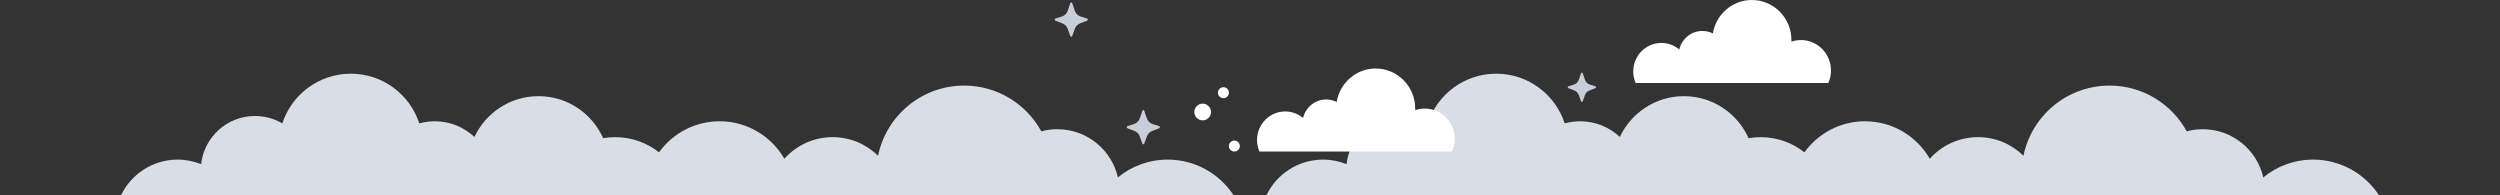 <svg width="1024" height="80" viewBox="0 0 1024 80" fill="none" xmlns="http://www.w3.org/2000/svg">
<rect x="0" y="0" width="1024" height="80" fill="#333333" stroke="none"/>
<g clip-path="url(#clip0_5225_18939)">
<path d="M505.283 80C499.531 71.198 489.597 65.376 478.298 65.376C470.552 65.376 463.446 68.111 457.889 72.666C455.299 61.36 445.184 52.923 433.092 52.923C430.817 52.923 428.614 53.226 426.515 53.786C420.399 42.625 408.545 35.056 394.92 35.056C377.525 35.056 363.011 47.392 359.649 63.792C354.861 59.081 348.295 56.172 341.046 56.172C333.187 56.172 326.129 59.592 321.272 65.022C315.988 55.852 306.096 49.674 294.753 49.674C284.531 49.674 275.487 54.693 269.933 62.396C264.998 58.502 258.773 56.172 251.999 56.172C250.311 56.172 248.66 56.324 247.052 56.601C242.543 46.462 232.389 39.387 220.577 39.387C208.963 39.387 198.951 46.225 194.331 56.092C190.074 52.114 184.36 49.674 178.074 49.674C175.881 49.674 173.76 49.977 171.744 50.531C167.889 38.72 156.791 30.183 143.693 30.183C130.595 30.183 119.488 38.726 115.637 50.543C112.348 48.617 108.524 47.509 104.438 47.509C93.012 47.509 83.606 56.142 82.379 67.242C79.407 66.043 76.164 65.376 72.763 65.376C62.533 65.376 53.699 71.35 49.557 80H505.283Z" fill="#D8DDE6"/>
<path d="M974.444 80C968.692 71.198 958.758 65.376 947.459 65.376C939.713 65.376 932.607 68.112 927.05 72.666C924.46 61.36 914.345 52.924 902.253 52.924C899.978 52.924 897.775 53.226 895.676 53.787C889.56 42.625 877.706 35.056 864.081 35.056C846.686 35.056 832.172 47.392 828.81 63.793C824.022 59.082 817.456 56.172 810.207 56.172C802.348 56.172 795.291 59.592 790.433 65.022C785.149 55.852 775.257 49.675 763.914 49.675C753.693 49.675 744.648 54.694 739.094 62.396C734.159 58.503 727.934 56.172 721.16 56.172C719.472 56.172 717.821 56.325 716.213 56.601C711.704 46.463 701.55 39.387 689.738 39.387C678.124 39.387 668.112 46.226 663.492 56.093C659.235 52.114 653.521 49.675 647.235 49.675C645.042 49.675 642.921 49.977 640.905 50.532C637.05 38.721 625.952 30.183 612.854 30.183C599.756 30.183 588.649 38.727 584.798 50.543C581.509 48.618 577.686 47.509 573.599 47.509C562.173 47.509 552.767 56.142 551.54 67.242C548.568 66.043 545.325 65.376 541.924 65.376C531.694 65.376 522.86 71.351 518.718 80H974.444Z" fill="#D8DDE6"/>
<path d="M594.778 62.064C595.479 60.497 595.88 58.763 595.88 56.93C595.88 50.05 590.373 44.472 583.58 44.472C582.208 44.472 580.893 44.709 579.662 45.128C579.67 44.91 579.678 44.691 579.678 44.472C579.678 35.41 572.425 28.064 563.479 28.064C555.445 28.064 548.78 33.989 547.504 41.76C546.208 41.112 544.754 40.739 543.212 40.739C538.606 40.739 534.756 43.984 533.746 48.337C531.753 46.663 529.193 45.655 526.4 45.655C520.037 45.655 514.88 50.879 514.88 57.323C514.88 59.013 515.242 60.615 515.879 62.064H594.778Z" fill="white"/>
<path d="M748.868 34C749.569 32.433 749.97 30.699 749.97 28.866C749.97 21.985 744.463 16.408 737.67 16.408C736.298 16.408 734.983 16.645 733.752 17.064C733.76 16.846 733.768 16.628 733.768 16.408C733.768 7.346 726.515 0 717.569 0C709.535 0 702.87 5.925 701.594 13.696C700.298 13.048 698.844 12.675 697.302 12.675C692.696 12.675 688.846 15.92 687.836 20.273C685.842 18.599 683.282 17.591 680.49 17.591C674.127 17.591 668.97 22.815 668.97 29.259C668.97 30.95 669.332 32.551 669.969 34H748.868Z" fill="white"/>
<path d="M653.736 35.737C653.736 35.906 653.634 36.057 653.476 36.118L651.041 37.053C650.185 37.381 649.513 38.067 649.198 38.932L648.272 41.483C648.265 41.502 648.251 41.516 648.241 41.533C648.233 41.547 648.226 41.561 648.216 41.574C648.201 41.593 648.186 41.611 648.168 41.627C648.139 41.653 648.108 41.675 648.073 41.69C648.051 41.699 648.029 41.707 648.007 41.71C647.985 41.715 647.962 41.718 647.94 41.718L647.868 41.71C647.846 41.707 647.824 41.699 647.802 41.69C647.766 41.674 647.734 41.652 647.705 41.626C647.687 41.61 647.673 41.593 647.658 41.574C647.65 41.563 647.643 41.551 647.636 41.539C647.624 41.52 647.608 41.505 647.6 41.483L646.674 38.932C646.362 38.067 645.691 37.381 644.834 37.053L642.399 36.118C642.241 36.057 642.136 35.906 642.136 35.737C642.136 35.56 642.252 35.403 642.421 35.35L644.649 34.648C645.613 34.344 646.373 33.598 646.699 32.641L647.606 29.963C647.617 29.933 647.631 29.905 647.647 29.88C647.658 29.864 647.669 29.847 647.686 29.833C647.719 29.797 647.761 29.77 647.81 29.75C647.824 29.745 647.841 29.739 647.857 29.737C647.882 29.728 647.91 29.726 647.938 29.726C647.965 29.726 647.993 29.728 648.018 29.737C648.034 29.739 648.051 29.745 648.065 29.75C648.109 29.767 648.148 29.795 648.181 29.825C648.195 29.839 648.206 29.853 648.217 29.866C648.239 29.897 648.258 29.927 648.269 29.963L649.176 32.641C649.499 33.598 650.262 34.344 651.224 34.648L653.451 35.35C653.623 35.403 653.736 35.56 653.736 35.737Z" fill="#C7CED9"/>
<path d="M445.572 8.033C445.572 8.231 445.452 8.408 445.268 8.48L442.419 9.572C441.417 9.957 440.631 10.759 440.262 11.771L439.179 14.756C439.171 14.778 439.154 14.794 439.143 14.815C439.134 14.831 439.125 14.847 439.113 14.863C439.096 14.886 439.079 14.906 439.057 14.925C439.024 14.954 438.987 14.98 438.946 14.999C438.92 15.008 438.894 15.018 438.868 15.021C438.842 15.028 438.817 15.031 438.791 15.031L438.707 15.021C438.681 15.018 438.655 15.008 438.629 14.999C438.586 14.98 438.549 14.954 438.515 14.923C438.494 14.905 438.478 14.885 438.461 14.863C438.451 14.85 438.443 14.836 438.435 14.822C438.421 14.8 438.402 14.781 438.393 14.756L437.31 11.771C436.944 10.759 436.159 9.957 435.156 9.572L432.307 8.48C432.123 8.408 432 8.231 432 8.033C432 7.826 432.136 7.642 432.333 7.581L434.939 6.759C436.068 6.403 436.957 5.53 437.339 4.412L438.399 1.278C438.412 1.243 438.429 1.21 438.448 1.181C438.461 1.162 438.474 1.142 438.493 1.126C438.532 1.084 438.581 1.052 438.639 1.029C438.655 1.023 438.674 1.016 438.694 1.013C438.723 1.003 438.755 1 438.788 1C438.82 1 438.852 1.003 438.881 1.013C438.901 1.016 438.92 1.023 438.936 1.029C438.988 1.048 439.033 1.081 439.072 1.116C439.088 1.133 439.101 1.149 439.114 1.165C439.14 1.2 439.163 1.236 439.176 1.278L440.236 4.412C440.615 5.53 441.507 6.403 442.632 6.759L445.239 7.581C445.439 7.642 445.572 7.826 445.572 8.033Z" fill="#C7CED9"/>
<path d="M475.088 52.097C475.088 52.294 474.968 52.472 474.784 52.544L471.935 53.636C470.933 54.021 470.147 54.823 469.778 55.835L468.695 58.82C468.687 58.843 468.67 58.858 468.659 58.879C468.65 58.895 468.641 58.911 468.63 58.926C468.612 58.949 468.595 58.97 468.573 58.989C468.54 59.019 468.503 59.044 468.462 59.063C468.436 59.072 468.41 59.082 468.384 59.085C468.359 59.092 468.333 59.095 468.307 59.095L468.223 59.085C468.197 59.082 468.171 59.072 468.145 59.063C468.103 59.044 468.065 59.017 468.031 58.987C468.01 58.969 467.994 58.949 467.977 58.926C467.967 58.914 467.959 58.9 467.951 58.886C467.937 58.864 467.919 58.845 467.909 58.82L466.826 55.835C466.46 54.823 465.675 54.021 464.672 53.636L461.823 52.544C461.639 52.472 461.516 52.294 461.516 52.097C461.516 51.89 461.652 51.706 461.849 51.645L464.456 50.823C465.584 50.468 466.473 49.594 466.855 48.475L467.916 45.342C467.929 45.306 467.945 45.274 467.964 45.245C467.977 45.226 467.99 45.206 468.009 45.19C468.048 45.148 468.097 45.116 468.155 45.093C468.171 45.087 468.19 45.08 468.21 45.077C468.239 45.067 468.271 45.064 468.304 45.064C468.336 45.064 468.368 45.067 468.397 45.077C468.417 45.08 468.436 45.087 468.452 45.093C468.504 45.112 468.549 45.145 468.588 45.18C468.604 45.197 468.617 45.213 468.63 45.229C468.656 45.264 468.679 45.3 468.692 45.342L469.752 48.475C470.131 49.594 471.023 50.468 472.149 50.823L474.755 51.645C474.955 51.706 475.088 51.89 475.088 52.097Z" fill="#C7CED9"/>
<path d="M489.196 45.873C489.196 43.983 490.729 42.45 492.619 42.45C494.51 42.45 496.043 43.983 496.043 45.873C496.043 47.764 494.51 49.297 492.619 49.297C490.729 49.297 489.196 47.764 489.196 45.873Z" fill="white"/>
<path d="M503.358 59.821C503.358 58.583 504.363 57.579 505.601 57.579C506.84 57.579 507.844 58.583 507.844 59.821C507.844 61.06 506.84 62.064 505.601 62.064C504.362 62.064 503.358 61.06 503.358 59.821Z" fill="white"/>
<path d="M501.116 40.207C502.354 40.207 503.359 39.203 503.359 37.965C503.359 36.726 502.354 35.722 501.116 35.722C499.877 35.722 498.873 36.726 498.873 37.965C498.873 39.203 499.877 40.207 501.116 40.207Z" fill="white"/>
</g>
<defs>
<clipPath id="clip0_5225_18939">
<rect width="1024" height="80" fill="white"/>
</clipPath>
</defs>
</svg>
